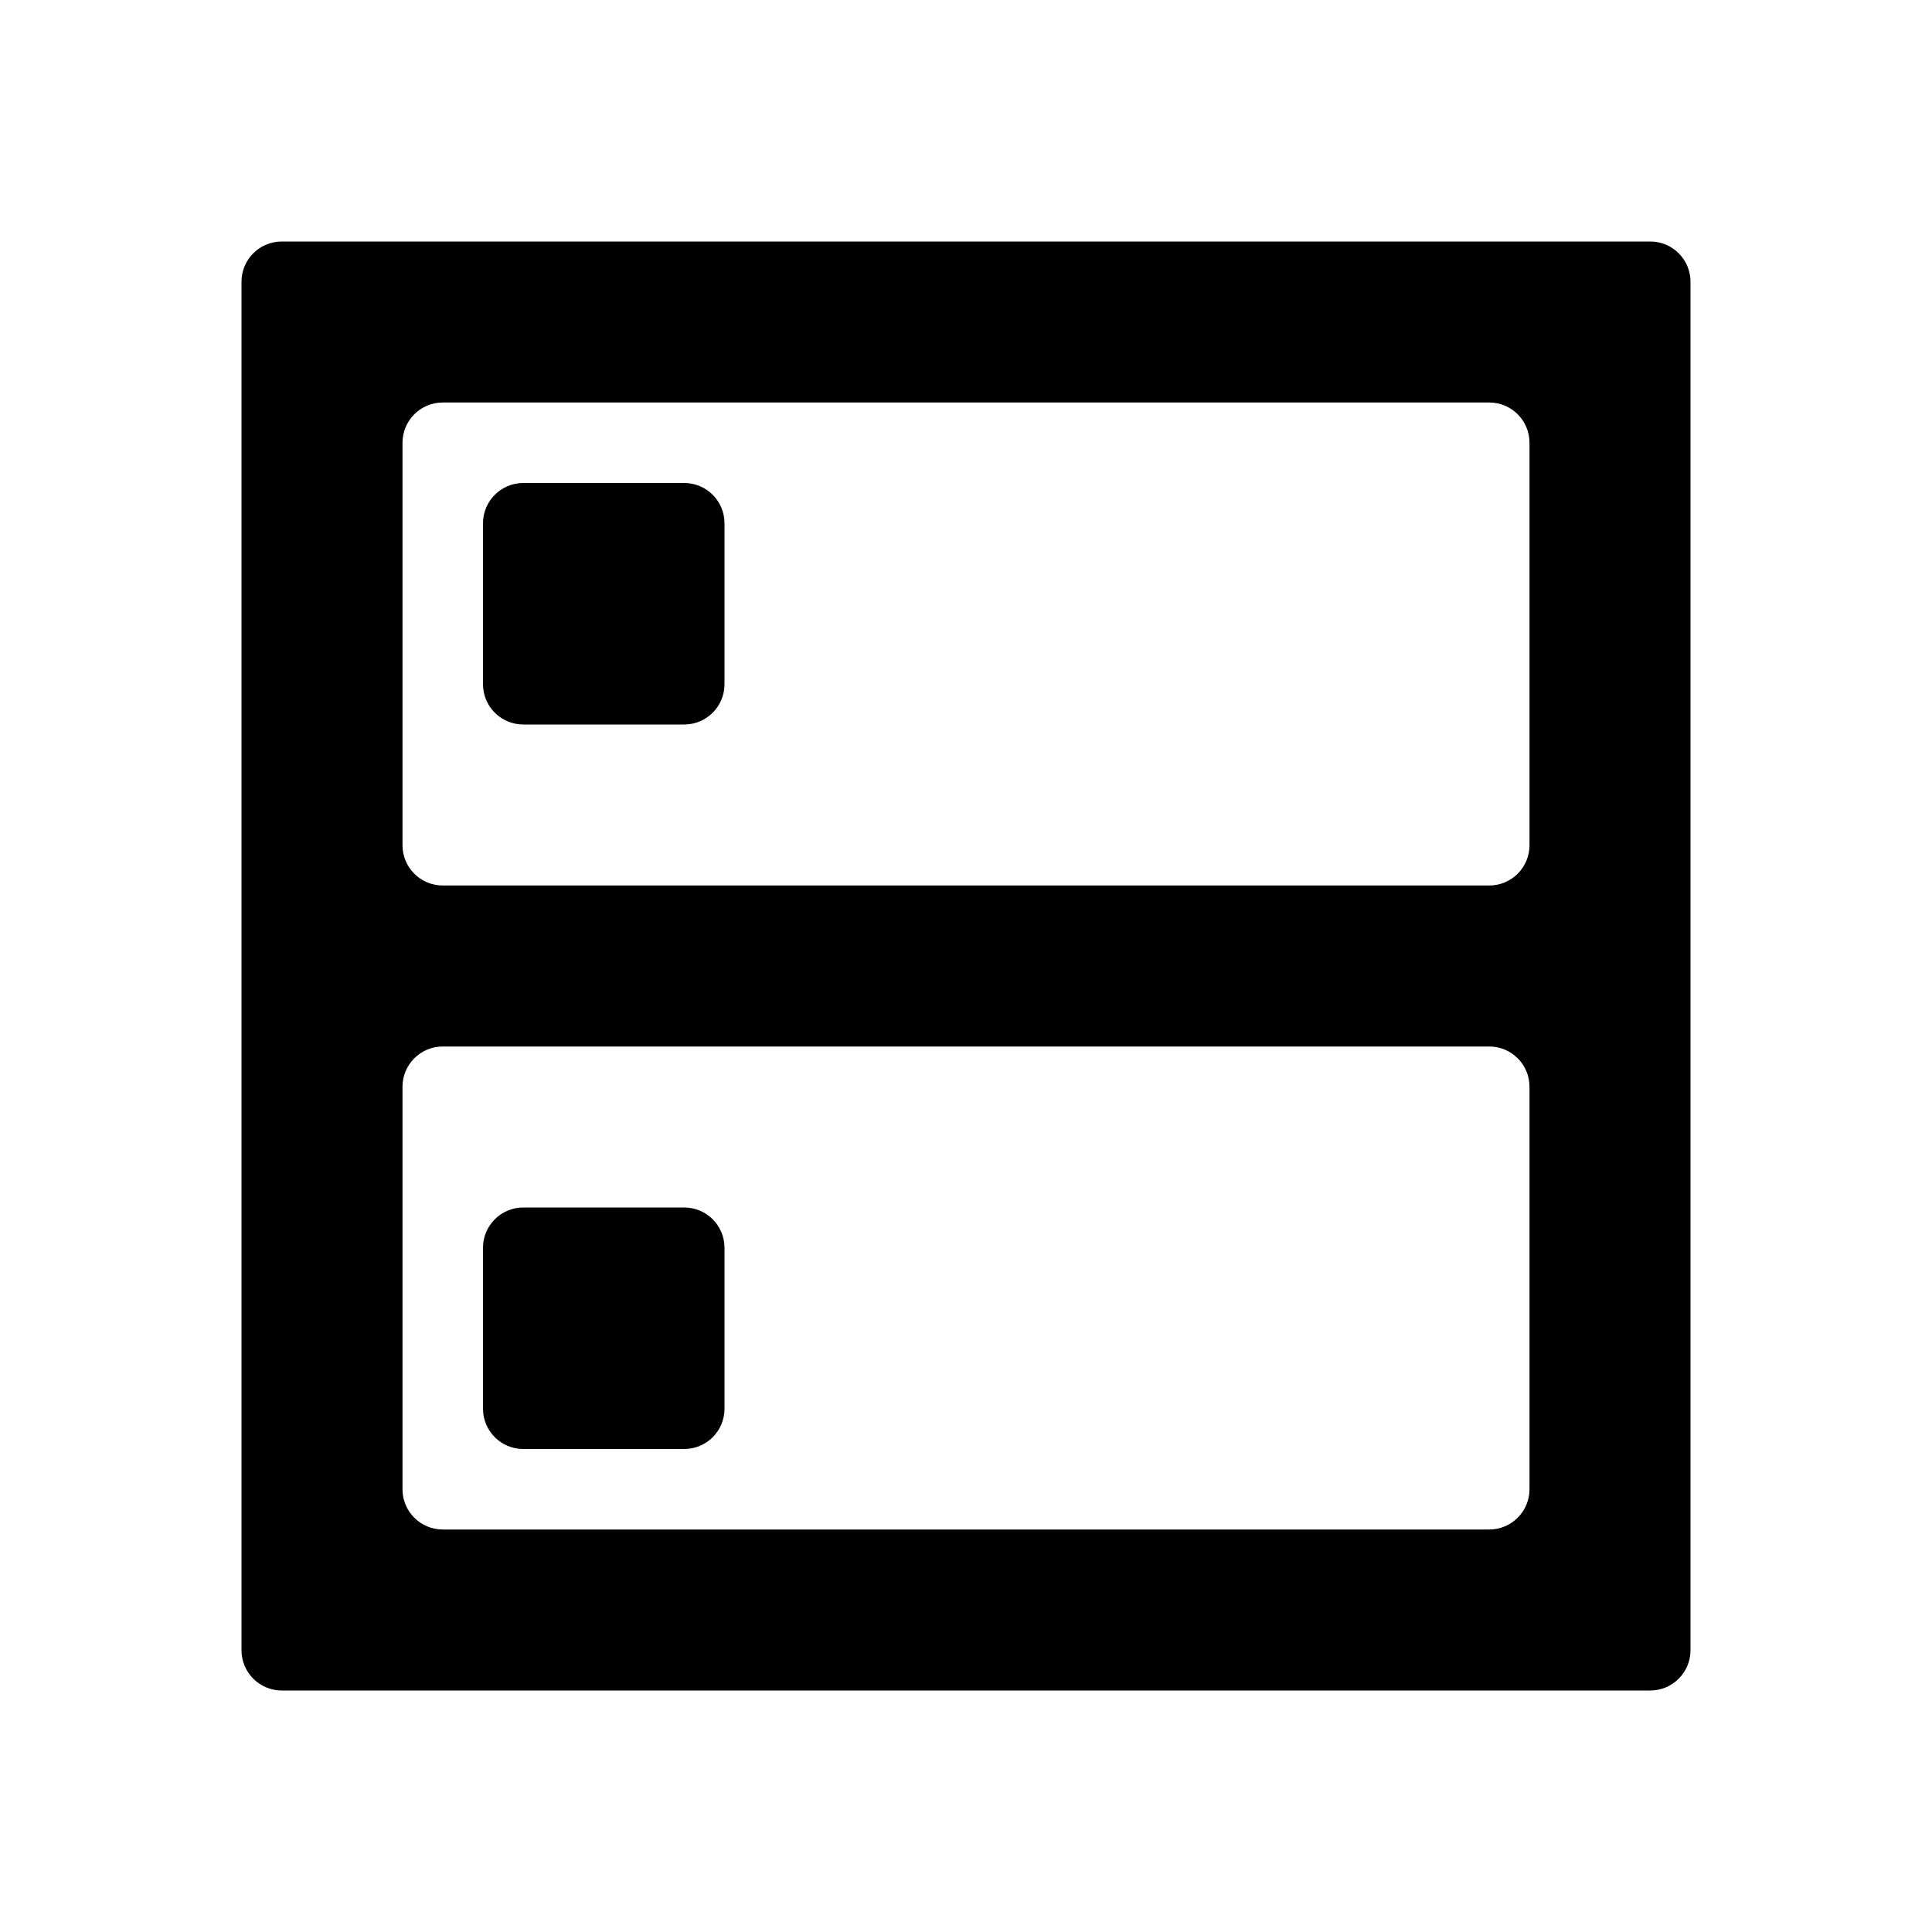 <svg width="24" height="24" viewBox="0 0 24 24" fill="none" xmlns="http://www.w3.org/2000/svg">
<path fill-rule="evenodd" clip-rule="evenodd" d="M4 3H3.5C3.224 3 3 3.224 3 3.5V4V5V6V7V8V9V10V11V12V13V14V15V16V17V18V19V20V20.5C3 20.776 3.224 21 3.5 21H4H5H6H7H8H9H10H11H12H13H14H15H16H17H18H19H20H20.5C20.776 21 21 20.776 21 20.5V20V19V18V17V16V15V14V13V12V11V10V9V8V7V6V5V4V3.5C21 3.224 20.776 3 20.5 3H20H19H18H17H16H15H14H13H12H11H10H9H8H7H6H5H4ZM18 5H18.5C18.776 5 19 5.224 19 5.5V6V7V8V9V10V10.5C19 10.776 18.776 11 18.5 11H18H17H16H15H14H13H12H11H10H9H8H7H6H5.5C5.224 11 5 10.776 5 10.5V10V9V8V7V6V5.5C5 5.224 5.224 5 5.5 5H6H7H8H9H10H11H12H13H14H15H16H17H18ZM17 13H18H18.5C18.776 13 19 13.224 19 13.5V14V15V16V17V18V18.5C19 18.776 18.776 19 18.5 19H18H17H16H15H14H13H12H11H10H9H8H7H6H5.5C5.224 19 5 18.776 5 18.5V18V17V16V15V14V13.5C5 13.224 5.224 13 5.5 13H6H7H8H9H10H11H12H13H14H15H16H17ZM9 15.5C9 15.224 8.776 15 8.5 15H8H7H6.5C6.224 15 6 15.224 6 15.5V16V17V17.5C6 17.776 6.224 18 6.5 18H7H8H8.5C8.776 18 9 17.776 9 17.5V17V16V15.5ZM7 6H8H8.5C8.776 6 9 6.224 9 6.5V7V8V8.5C9 8.776 8.776 9 8.5 9H8H7H6.5C6.224 9 6 8.776 6 8.5V8V7V6.5C6 6.224 6.224 6 6.5 6H7Z" fill="black"/>
</svg>
